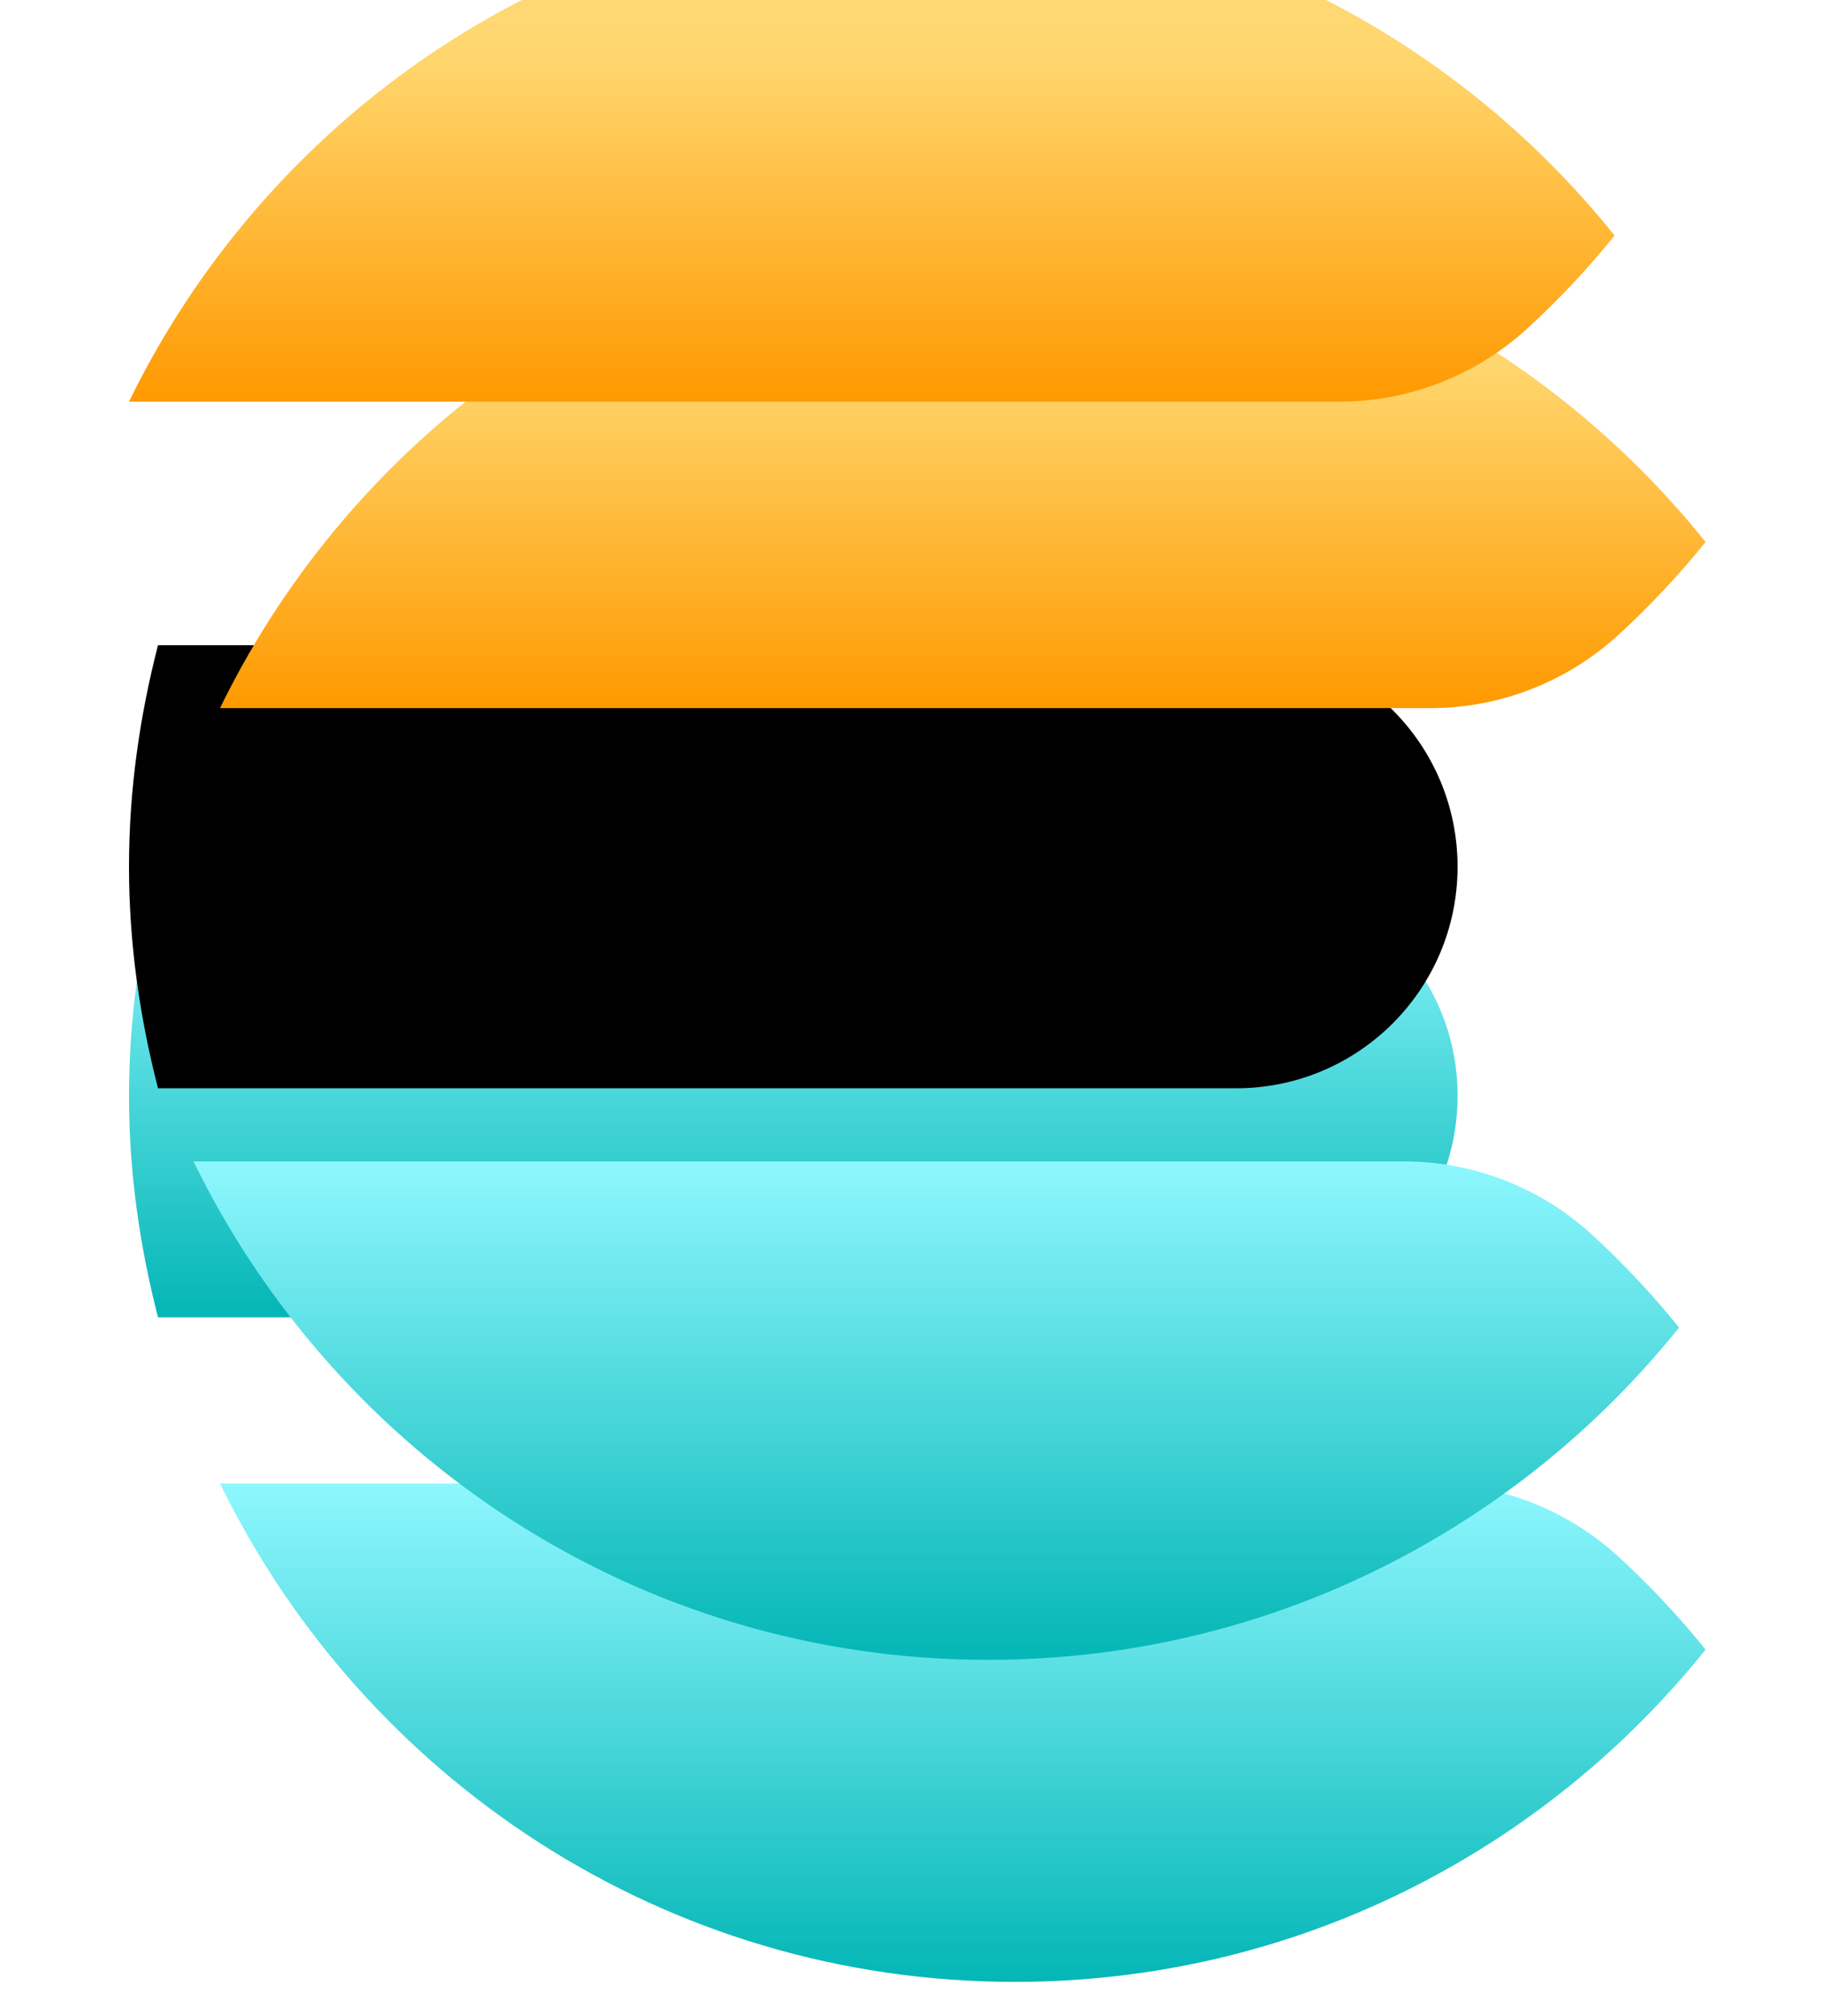 <svg width="113" height="125" viewBox="0 0 113 125" fill="none" xmlns="http://www.w3.org/2000/svg">
<path d="M8.001 67.931C8.001 72.683 8.667 77.266 9.8 81.665H76.666C84.25 81.665 90.399 75.515 90.399 67.931C90.399 60.344 84.25 54.199 76.666 54.199H9.8C8.667 58.593 8.001 63.18 8.001 67.931Z" fill="url(#paint0_linear_144_125)"/>
<g filter="url(#filter0_ii_144_125)">
<path d="M8 67.733C8 72.484 8.666 77.068 9.799 81.466H76.665C84.249 81.466 90.398 75.317 90.398 67.733C90.398 60.145 84.248 54 76.665 54H9.799C8.666 58.395 8 62.981 8 67.733Z" fill="url(#paint1_linear_144_125)"/>
</g>
<path d="M100.437 39.302C102.356 37.534 104.141 35.635 105.779 33.599C95.709 21.051 80.27 13 62.932 13C41.23 13 22.553 25.624 13.644 43.899H88.719C93.065 43.899 97.244 42.248 100.437 39.302Z" fill="url(#paint2_linear_144_125)"/>
<g filter="url(#filter1_dii_144_125)">
<path d="M98.792 36.302C100.712 34.534 102.497 32.635 104.135 30.599C94.065 18.051 78.626 10 61.288 10C39.586 10 20.909 22.624 12 40.899H87.075C91.421 40.899 95.6 39.248 98.792 36.302Z" fill="url(#paint3_linear_144_125)"/>
</g>
<path d="M88.719 91.964H13.644C22.557 110.236 41.23 122.863 62.932 122.863C80.27 122.863 95.709 114.809 105.779 102.264C104.143 100.231 102.357 98.323 100.436 96.558C97.243 93.609 93.065 91.964 88.719 91.964Z" fill="url(#paint4_linear_144_125)"/>
<g filter="url(#filter2_dii_144_125)">
<path d="M91.075 88H16C24.913 106.272 43.586 118.899 65.288 118.899C82.626 118.899 98.065 110.845 108.135 98.3C106.499 96.267 104.713 94.359 102.792 92.594C99.599 89.645 95.421 88 91.075 88Z" fill="url(#paint5_linear_144_125)"/>
</g>
<defs>
<filter id="filter0_ii_144_125" x="8" y="38" width="82.398" height="45.466" filterUnits="userSpaceOnUse" color-interpolation-filters="sRGB">
<feFlood flood-opacity="0" result="BackgroundImageFix"/>
<feBlend mode="normal" in="SourceGraphic" in2="BackgroundImageFix" result="shape"/>
<feColorMatrix in="SourceAlpha" type="matrix" values="0 0 0 0 0 0 0 0 0 0 0 0 0 0 0 0 0 0 127 0" result="hardAlpha"/>
<feOffset dy="-16"/>
<feGaussianBlur stdDeviation="8"/>
<feComposite in2="hardAlpha" operator="arithmetic" k2="-1" k3="1"/>
<feColorMatrix type="matrix" values="0 0 0 0 1 0 0 0 0 1 0 0 0 0 1 0 0 0 0.58 0"/>
<feBlend mode="normal" in2="shape" result="effect1_innerShadow_144_125"/>
<feColorMatrix in="SourceAlpha" type="matrix" values="0 0 0 0 0 0 0 0 0 0 0 0 0 0 0 0 0 0 127 0" result="hardAlpha"/>
<feOffset dy="2"/>
<feGaussianBlur stdDeviation="1.5"/>
<feComposite in2="hardAlpha" operator="arithmetic" k2="-1" k3="1"/>
<feColorMatrix type="matrix" values="0 0 0 0 1 0 0 0 0 1 0 0 0 0 1 0 0 0 0.41 0"/>
<feBlend mode="normal" in2="effect1_innerShadow_144_125" result="effect2_innerShadow_144_125"/>
</filter>
<filter id="filter1_dii_144_125" x="0" y="-6" width="108.135" height="52.899" filterUnits="userSpaceOnUse" color-interpolation-filters="sRGB">
<feFlood flood-opacity="0" result="BackgroundImageFix"/>
<feColorMatrix in="SourceAlpha" type="matrix" values="0 0 0 0 0 0 0 0 0 0 0 0 0 0 0 0 0 0 127 0" result="hardAlpha"/>
<feOffset dx="-4" dy="-2"/>
<feGaussianBlur stdDeviation="4"/>
<feComposite in2="hardAlpha" operator="out"/>
<feColorMatrix type="matrix" values="0 0 0 0 1 0 0 0 0 0.749 0 0 0 0 0.263 0 0 0 0.4 0"/>
<feBlend mode="normal" in2="BackgroundImageFix" result="effect1_dropShadow_144_125"/>
<feBlend mode="normal" in="SourceGraphic" in2="effect1_dropShadow_144_125" result="shape"/>
<feColorMatrix in="SourceAlpha" type="matrix" values="0 0 0 0 0 0 0 0 0 0 0 0 0 0 0 0 0 0 127 0" result="hardAlpha"/>
<feOffset dy="-16"/>
<feGaussianBlur stdDeviation="12"/>
<feComposite in2="hardAlpha" operator="arithmetic" k2="-1" k3="1"/>
<feColorMatrix type="matrix" values="0 0 0 0 1 0 0 0 0 1 0 0 0 0 1 0 0 0 0.62 0"/>
<feBlend mode="normal" in2="shape" result="effect2_innerShadow_144_125"/>
<feColorMatrix in="SourceAlpha" type="matrix" values="0 0 0 0 0 0 0 0 0 0 0 0 0 0 0 0 0 0 127 0" result="hardAlpha"/>
<feOffset dy="2"/>
<feGaussianBlur stdDeviation="1.5"/>
<feComposite in2="hardAlpha" operator="arithmetic" k2="-1" k3="1"/>
<feColorMatrix type="matrix" values="0 0 0 0 1 0 0 0 0 1 0 0 0 0 1 0 0 0 0.41 0"/>
<feBlend mode="normal" in2="effect2_innerShadow_144_125" result="effect3_innerShadow_144_125"/>
</filter>
<filter id="filter2_dii_144_125" x="4" y="72" width="108.135" height="52.899" filterUnits="userSpaceOnUse" color-interpolation-filters="sRGB">
<feFlood flood-opacity="0" result="BackgroundImageFix"/>
<feColorMatrix in="SourceAlpha" type="matrix" values="0 0 0 0 0 0 0 0 0 0 0 0 0 0 0 0 0 0 127 0" result="hardAlpha"/>
<feOffset dx="-4" dy="-2"/>
<feGaussianBlur stdDeviation="4"/>
<feComposite in2="hardAlpha" operator="out"/>
<feColorMatrix type="matrix" values="0 0 0 0 0.07 0 0 0 0 0.635 0 0 0 0 0.671 0 0 0 0.52 0"/>
<feBlend mode="normal" in2="BackgroundImageFix" result="effect1_dropShadow_144_125"/>
<feBlend mode="normal" in="SourceGraphic" in2="effect1_dropShadow_144_125" result="shape"/>
<feColorMatrix in="SourceAlpha" type="matrix" values="0 0 0 0 0 0 0 0 0 0 0 0 0 0 0 0 0 0 127 0" result="hardAlpha"/>
<feOffset dy="-16"/>
<feGaussianBlur stdDeviation="8"/>
<feComposite in2="hardAlpha" operator="arithmetic" k2="-1" k3="1"/>
<feColorMatrix type="matrix" values="0 0 0 0 1 0 0 0 0 1 0 0 0 0 1 0 0 0 0.58 0"/>
<feBlend mode="normal" in2="shape" result="effect2_innerShadow_144_125"/>
<feColorMatrix in="SourceAlpha" type="matrix" values="0 0 0 0 0 0 0 0 0 0 0 0 0 0 0 0 0 0 127 0" result="hardAlpha"/>
<feOffset dy="2"/>
<feGaussianBlur stdDeviation="1.5"/>
<feComposite in2="hardAlpha" operator="arithmetic" k2="-1" k3="1"/>
<feColorMatrix type="matrix" values="0 0 0 0 1 0 0 0 0 1 0 0 0 0 1 0 0 0 0.41 0"/>
<feBlend mode="normal" in2="effect2_innerShadow_144_125" result="effect3_innerShadow_144_125"/>
</filter>
<linearGradient id="paint0_linear_144_125" x1="49.2" y1="54.199" x2="49.2" y2="81.665" gradientUnits="userSpaceOnUse">
<stop stop-color="#8EF7FE"/>
<stop offset="0.984" stop-color="#06B7B7"/>
</linearGradient>
<linearGradient id="paint1_linear_144_125" x1="8" y1="68" x2="90" y2="68" gradientUnits="userSpaceOnUse">
<stop/>
<stop offset="0.636"/>
<stop offset="0.984"/>
</linearGradient>
<linearGradient id="paint2_linear_144_125" x1="59.712" y1="13" x2="59.712" y2="43.899" gradientUnits="userSpaceOnUse">
<stop stop-color="#FFDD85"/>
<stop offset="0.312" stop-color="#FFD66D"/>
<stop offset="1" stop-color="#FF9900"/>
</linearGradient>
<linearGradient id="paint3_linear_144_125" x1="58.067" y1="10" x2="58.067" y2="40.899" gradientUnits="userSpaceOnUse">
<stop stop-color="#FFDD85"/>
<stop offset="0.312" stop-color="#FFD66D"/>
<stop offset="1" stop-color="#FF9900"/>
</linearGradient>
<linearGradient id="paint4_linear_144_125" x1="59.711" y1="91.964" x2="59.711" y2="122.863" gradientUnits="userSpaceOnUse">
<stop stop-color="#8EF7FE"/>
<stop offset="0.984" stop-color="#06B7B7"/>
</linearGradient>
<linearGradient id="paint5_linear_144_125" x1="62.067" y1="88" x2="62.067" y2="118.899" gradientUnits="userSpaceOnUse">
<stop stop-color="#8EF7FE"/>
<stop offset="0.984" stop-color="#06B7B7"/>
</linearGradient>
</defs>
</svg>

